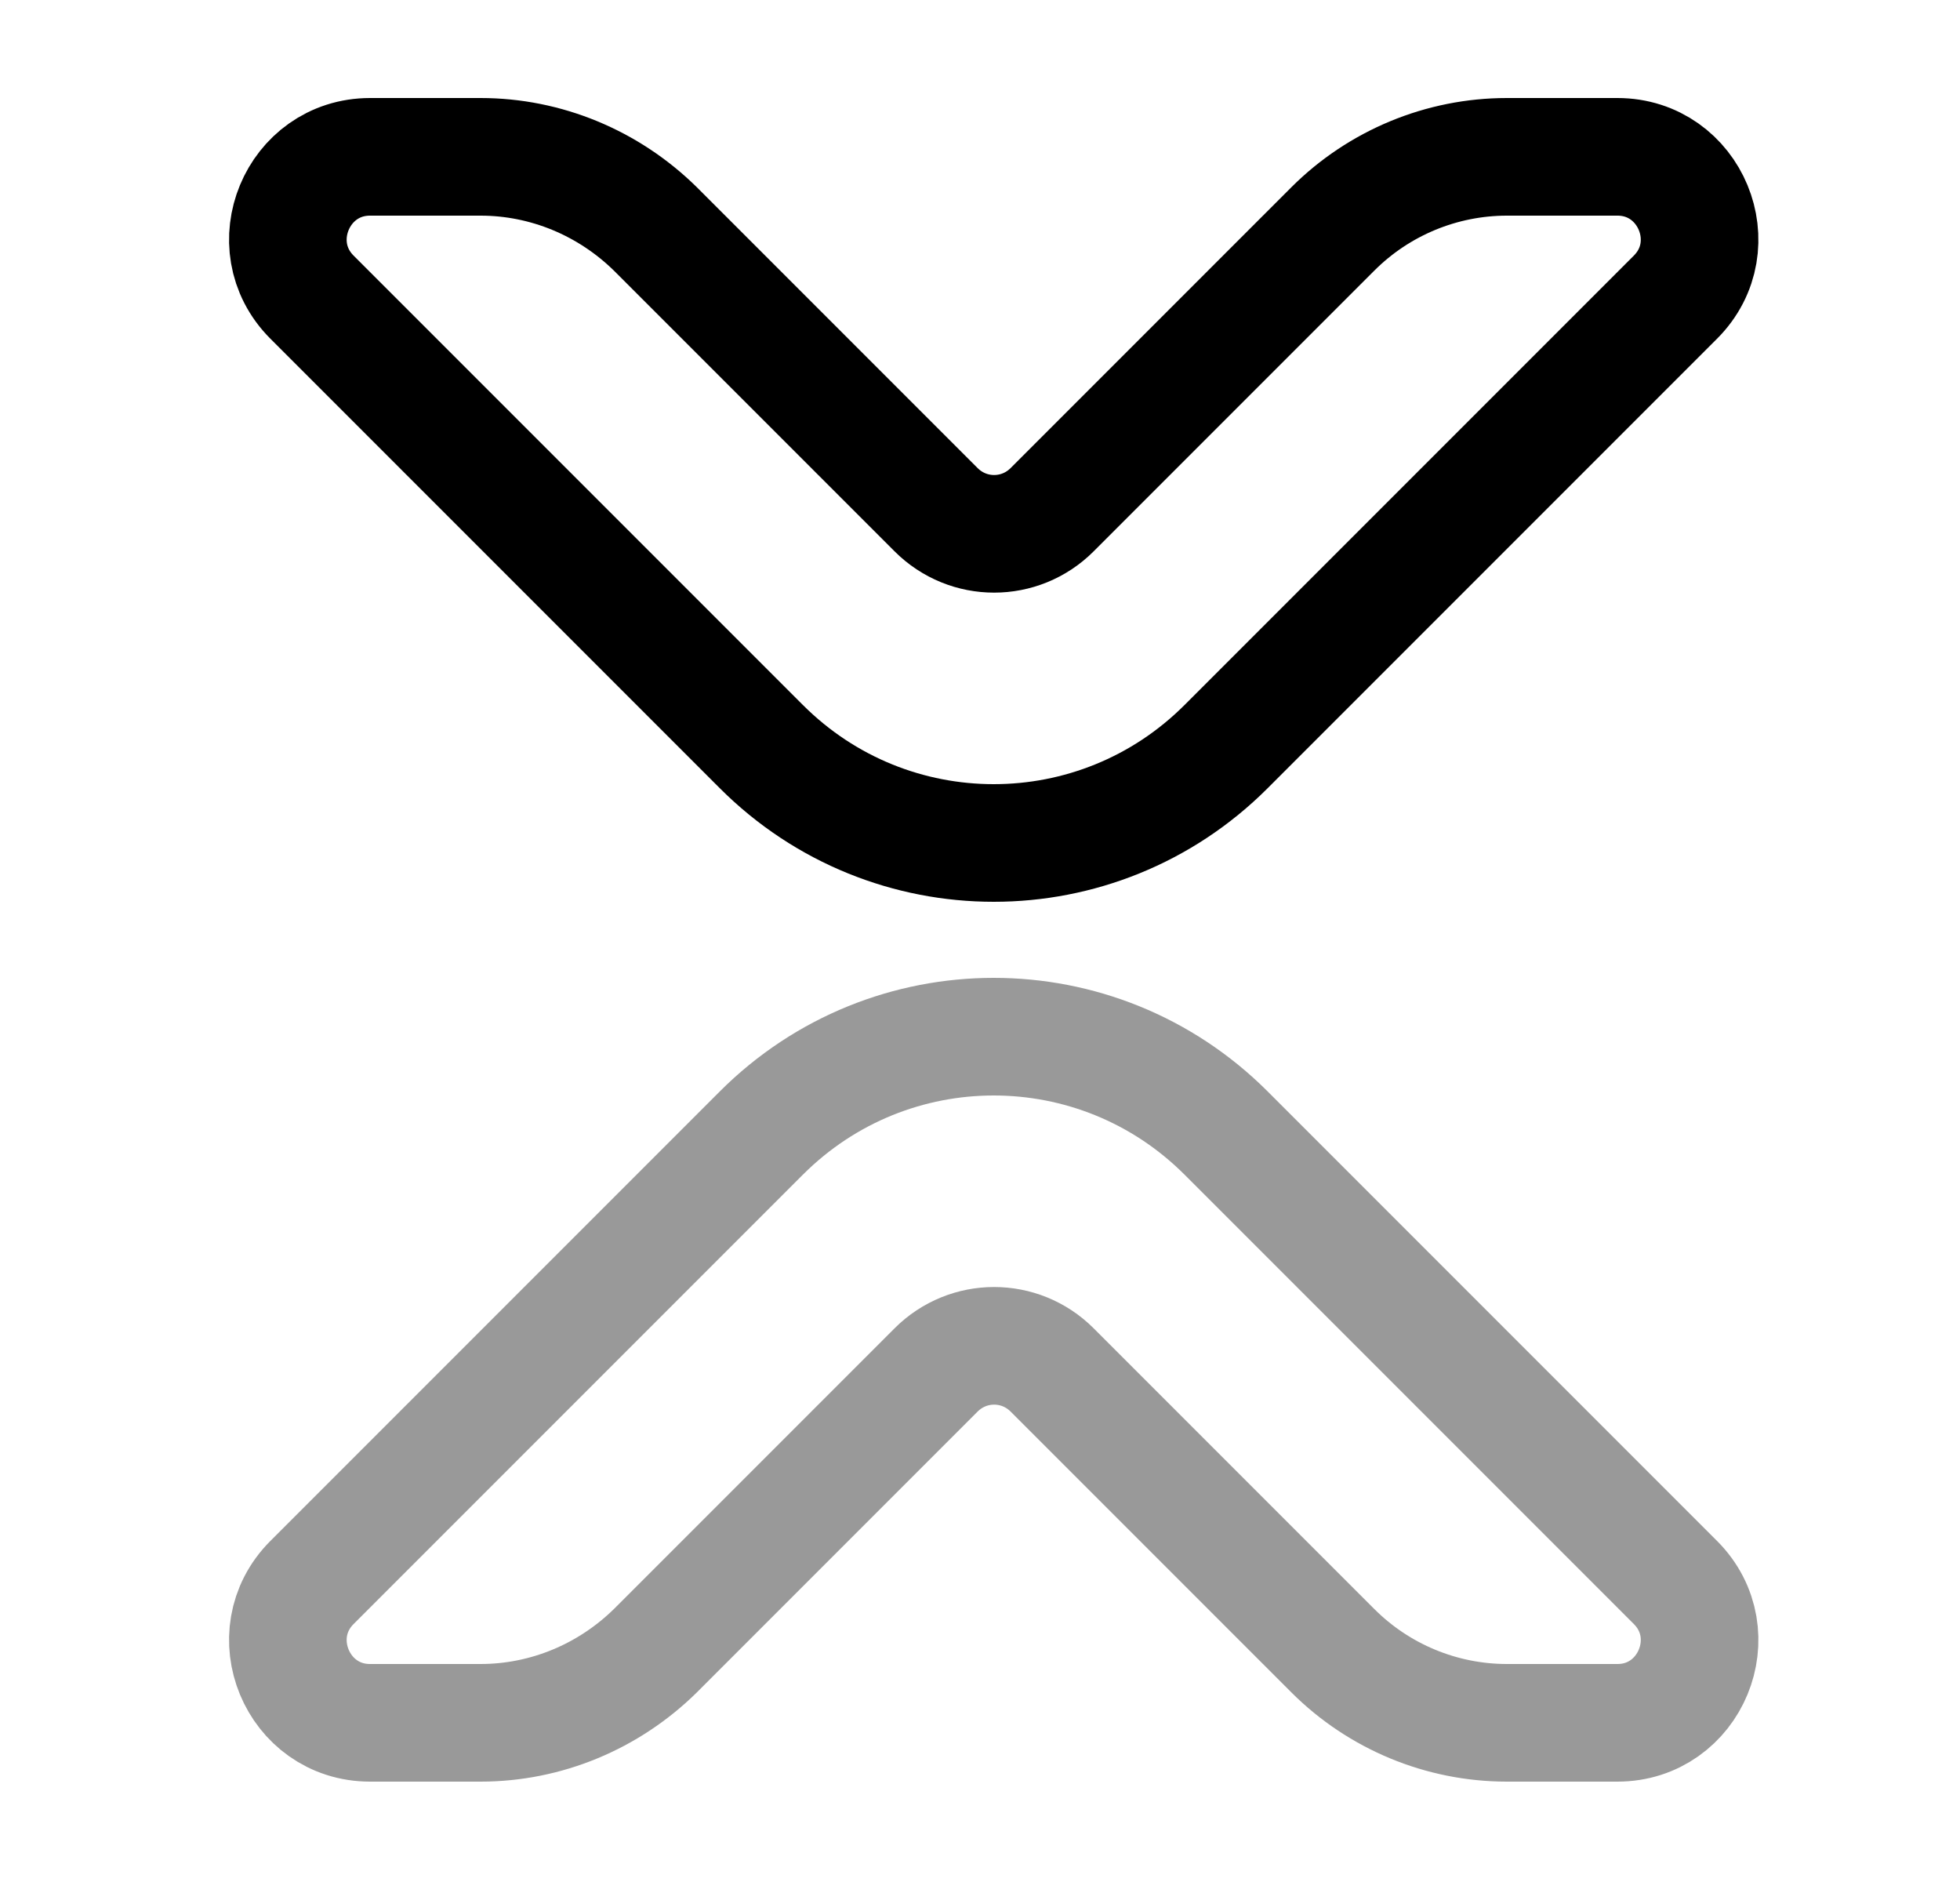 <svg width="25" height="24" viewBox="0 0 25 24" fill="none" xmlns="http://www.w3.org/2000/svg">
<path d="M6.13 2H4.72C3.79 2 3.32 3.13 3.98 3.79L9.71 9.52C11.35 11.16 14 11.16 15.64 9.52L21.37 3.79C22.03 3.13 21.56 2 20.63 2H19.22C18.39 2 17.59 2.33 17 2.92L13.42 6.5C13.01 6.91 12.35 6.91 11.94 6.5L8.36 2.92C7.76 2.33 6.96 2 6.13 2Z" stroke="black" stroke-width="1.5" stroke-miterlimit="10" stroke-linecap="round" stroke-linejoin="round"/>
<path opacity="0.4" d="M6.13 21.97H4.72C3.79 21.97 3.32 20.84 3.98 20.18L9.71 14.45C11.35 12.81 14 12.81 15.64 14.45L21.37 20.18C22.03 20.84 21.56 21.97 20.63 21.97H19.22C18.39 21.97 17.59 21.64 17 21.05L13.42 17.47C13.01 17.06 12.35 17.06 11.94 17.47L8.36 21.05C7.76 21.64 6.96 21.97 6.13 21.97Z" stroke="black" stroke-width="1.5" stroke-miterlimit="10" stroke-linecap="round" stroke-linejoin="round"/>
</svg>
